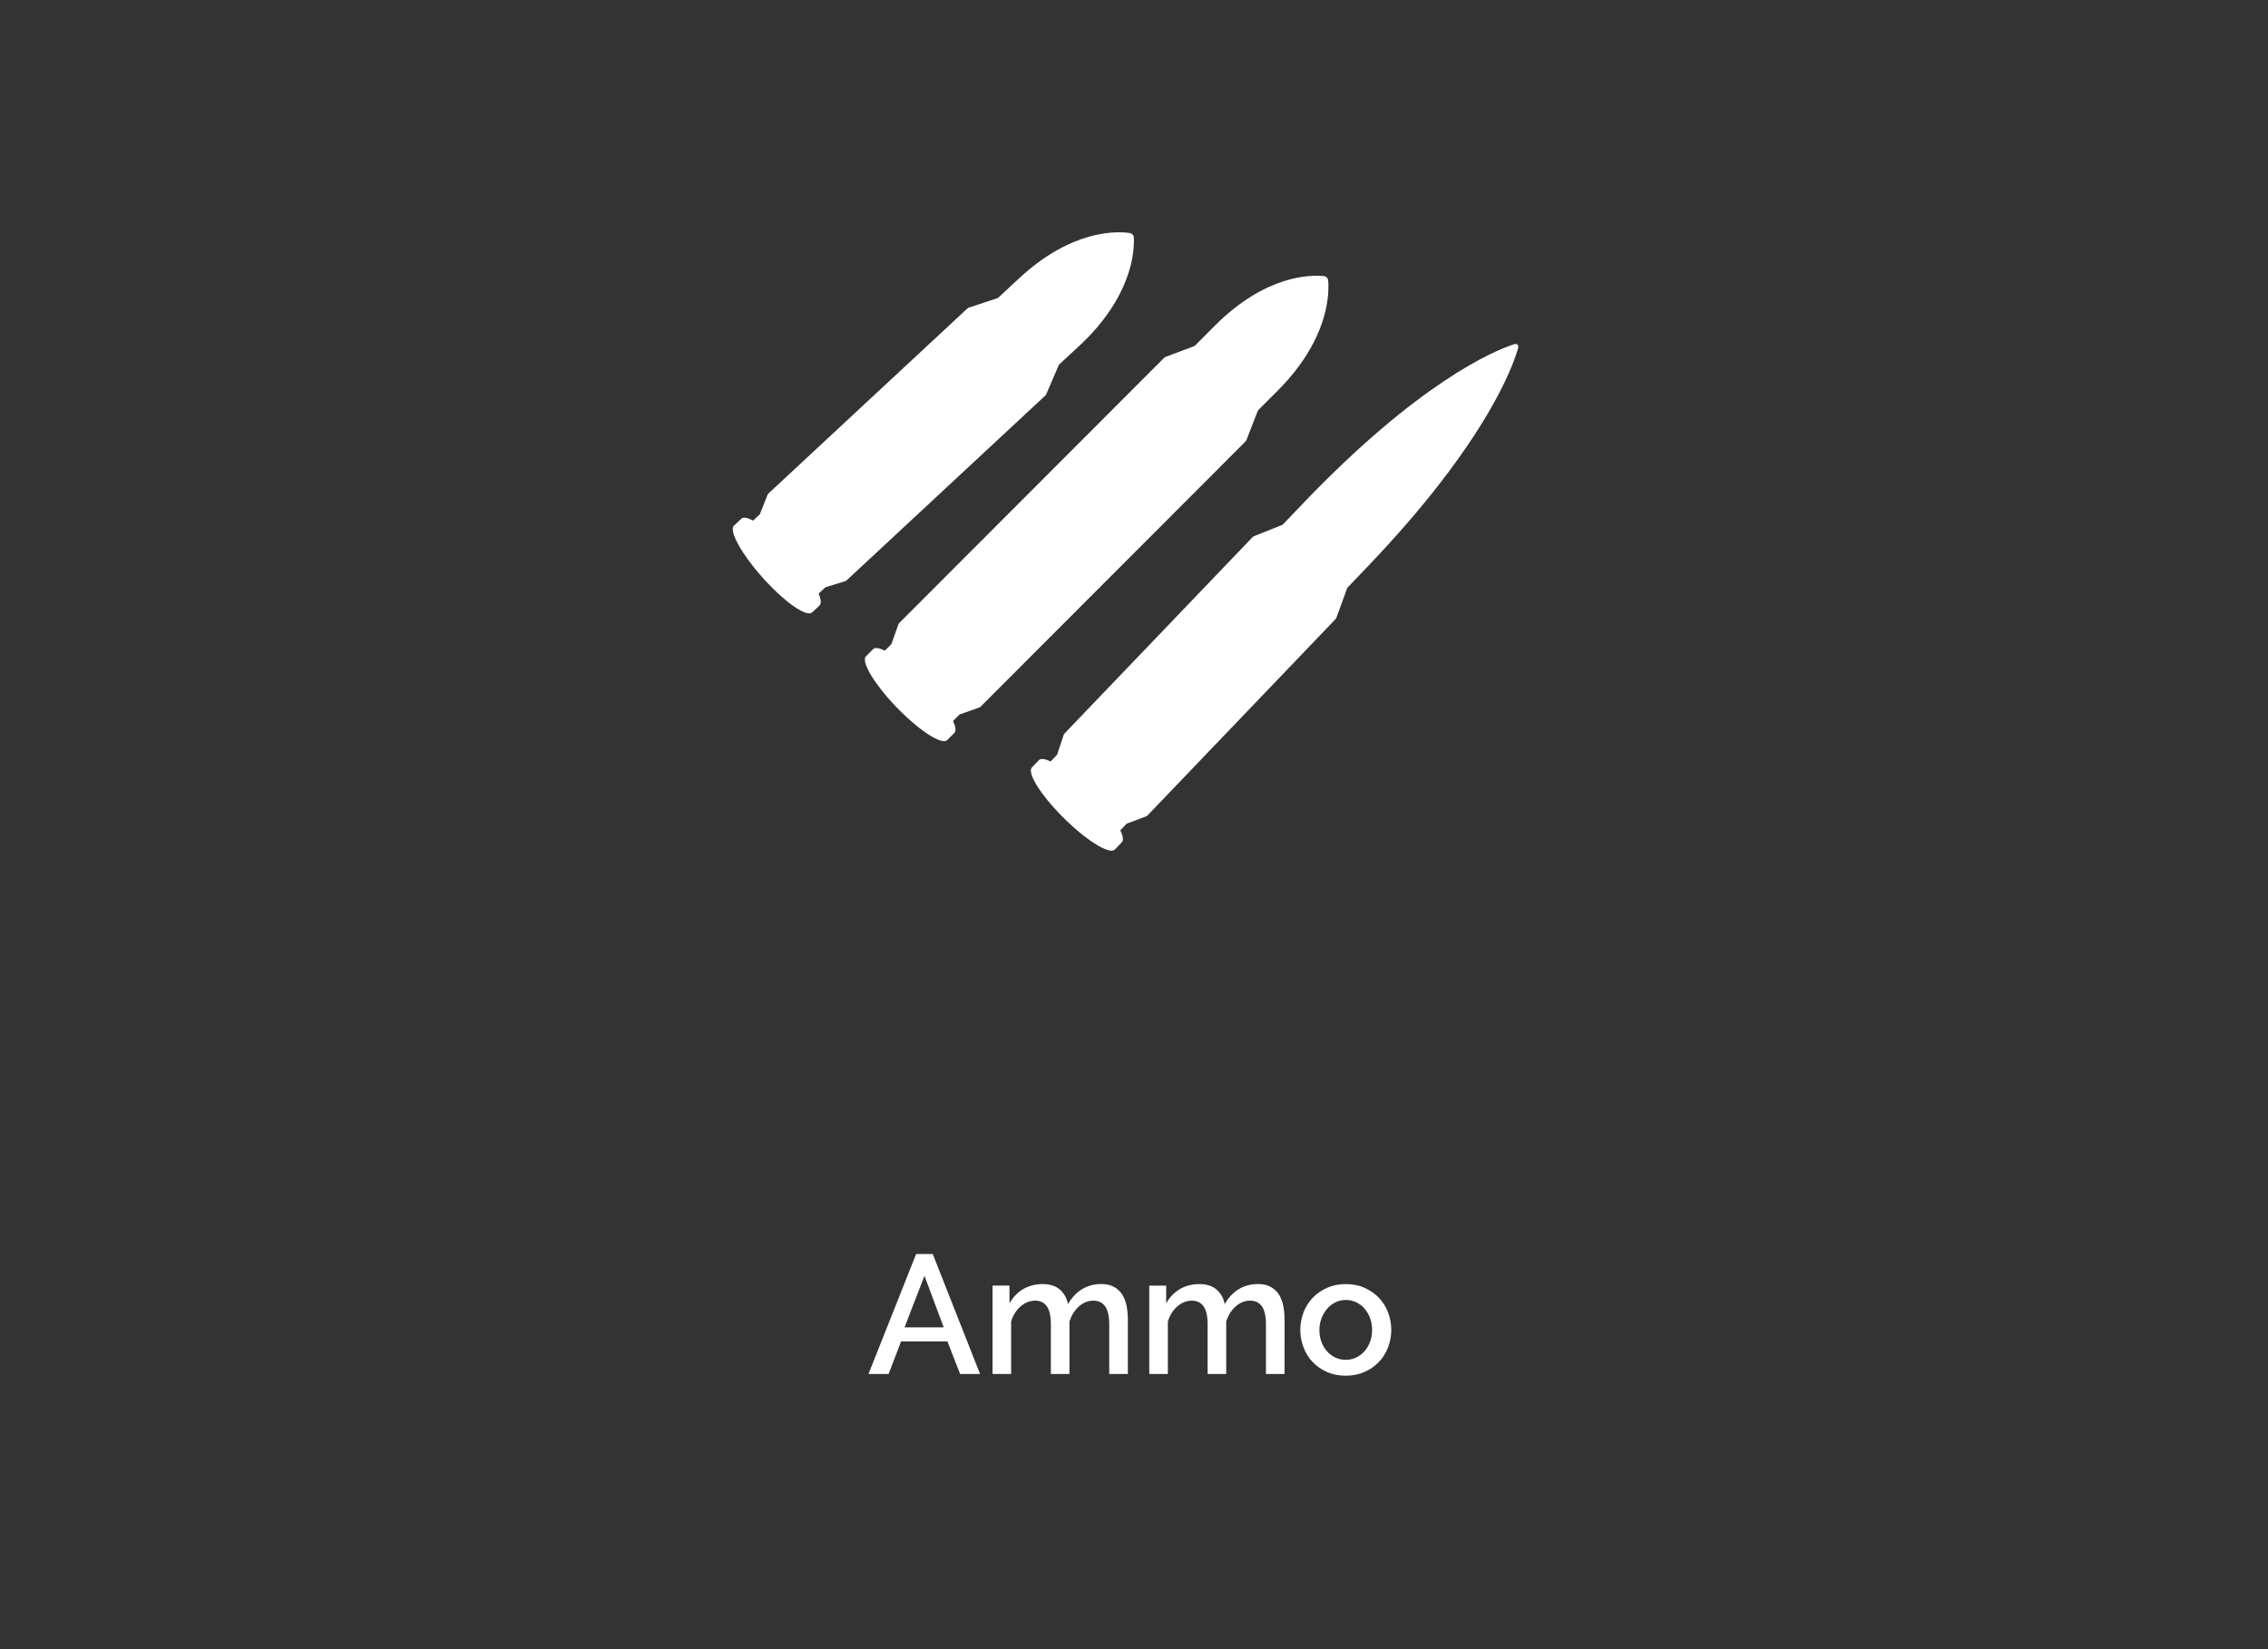 <?xml version="1.0" encoding="utf-8"?>
<!-- Generator: Adobe Illustrator 23.0.2, SVG Export Plug-In . SVG Version: 6.00 Build 0)  -->
<svg version="1.1" id="Layer_1" xmlns="http://www.w3.org/2000/svg" xmlns:xlink="http://www.w3.org/1999/xlink" x="0px" y="0px"
	 viewBox="0 0 5500 4000" style="enable-background:new 0 0 5500 4000;" xml:space="preserve">
<rect x="0" y="0" width="5500" height="4000" fill="#333333" stroke="none"/>
<style type="text/css">
	.st0{fill:none;}
	.st1{fill:#FFFFFF;}
</style>
<g>
	<rect y="-939.8" class="st0" width="5500" height="4066.7"/>
	<g>
		<path class="st1" d="M2535.6,958.9c-0.4,0.4-0.9,0.8-1.5,1.1c-0.3,0.5-0.7,1-1.2,1.4c-0.1,0.1-0.2,0.2-0.3,0.2l0,0l-479.9,446.4
			c-0.6,0.6-1.4,1.1-2.3,1.4l-0.6,0.2l-48.1,14.8l-16.4,15.3c5.8,14.2,6.9,24.5,2.1,29c0,0,0,0,0,0l-18,16.7
			c-2.9,2.7-7.6,3-13.7,1.4c-18.2-4.9-49.1-27.4-82-60.1c-7.2-7.1-14.5-14.8-21.7-22.8l-1.3-1.4c-7.7-8.6-15-17.1-21.7-25.5
			c-10.8-13.4-20.2-26.4-27.9-38.4c-20.3-31.5-29.3-56.1-21.1-63.8l18-16.8c4.8-4.5,14.9-2.4,28.2,4.7l16.4-15.3l18.7-47.2l0.3-0.8
			c0,0,0,0,0,0c0.4-0.8,0.9-1.5,1.5-2.1l479.9-446.4l0,0c0.1-0.1,0.2-0.2,0.3-0.3c0.4-0.4,0.9-0.8,1.5-1.1c0.3-0.5,0.7-1,1.2-1.4
			c0.6-0.6,1.4-1.1,2.2-1.5c0.5-0.2,1.1-0.4,1.7-0.6l70.4-23.4c0.2-0.2,0.4-0.4,0.6-0.6l50.4-46.9
			c128.1-118.9,236.8-114.4,268.3-110c2.8,0.4,5.2,1.8,7,3.7c0.4,0.5,0.9,1,1.2,1.6l0,0c1.1,1.7,1.7,3.7,1.8,5.8
			c1.2,24.2-1.5,92.6-57.1,175.6c-18.4,27.5-42.6,56.7-74.5,86.3l-50,46.5l-30.7,71.2C2537.1,957.2,2536.4,958.2,2535.6,958.9z"/>
		<path class="st1" d="M3020.7,1070.5c-0.4,0.4-0.9,0.8-1.4,1.1c-0.3,0.4-0.6,0.8-0.9,1.2l0,0l-641,641.8c-0.6,0.6-1.4,1.1-2.2,1.4
			l-0.6,0.2l-47.5,16.6l-15.9,15.9c6.4,13.9,7.8,24.3,3.2,28.9c0,0,0,0,0,0l-17.4,17.4c-2.8,2.8-7.5,3.3-13.7,1.9
			c-18.4-4.2-50-25.5-84.1-57c-7.4-6.9-15-14.2-22.5-21.9c-0.4-0.5-0.9-0.9-1.4-1.4c-8-8.3-15.6-16.5-22.6-24.6
			c-11.2-13-21.1-25.6-29.3-37.3c-21.5-30.7-31.3-55-23.4-62.9l17.4-17.4c4.6-4.6,14.8-3,28.4,3.7l15.9-15.9l17-47.9l0.3-0.8
			c0,0,0,0,0,0c0.4-0.8,0.8-1.6,1.4-2.2l640.9-641.6l0,0c0.4-0.4,0.8-0.7,1.3-1c0.3-0.5,0.7-1,1.1-1.4c0.6-0.6,1.4-1.1,2.2-1.5
			c0.5-0.3,1.1-0.5,1.7-0.6l69.5-26.1c0.2-0.2,0.4-0.4,0.6-0.7l48.7-48.8c123.7-123.6,232.5-123.2,264.1-119.9
			c2.8,0.3,5.3,1.6,7.1,3.5c0.5,0.5,0.9,1,1.3,1.5l0,0c1.1,1.7,1.9,3.6,2,5.7c2.1,24.2,1.8,92.6-50.7,177.6
			c-17.4,28.2-40.6,58.2-71.3,89.1l-48.3,48.3l-28.1,72.3C3022.1,1068.7,3021.5,1069.7,3020.7,1070.5z"/>
		<path class="st1" d="M3238.8,1501.6c-0.4,0.4-0.9,0.8-1.4,1.1c-0.3,0.5-0.7,1-1.1,1.5c-0.1,0.1-0.2,0.2-0.3,0.3l0,0l-453.8,473.9
			c-0.6,0.6-1.4,1.1-2.2,1.5l-0.6,0.2l-47.1,17.6l-15.5,16.2c6.6,13.8,8.3,24.1,3.8,28.8l-17,17.8c-2.7,2.8-7.4,3.5-13.6,2.2
			c-18.5-3.8-50.5-24.4-85.3-55.2c-7.6-6.7-15.3-13.9-23-21.5c-0.4-0.4-0.9-0.9-1.4-1.3l0,0c-8.2-8.1-15.9-16.2-23.1-24.1
			c-11.5-12.7-21.6-25.1-30.1-36.7c-22.1-30.2-32.4-54.3-24.7-62.4l17-17.8c4.5-4.7,14.7-3.3,28.5,3.1l15.6-16.2l16-48.2l0.3-0.8
			c0,0,0,0,0,0c0.3-0.8,0.8-1.6,1.4-2.2l453.8-473.9l0,0c0.1-0.1,0.2-0.2,0.2-0.3c0.4-0.4,0.9-0.8,1.4-1.1c0.3-0.5,0.7-1,1.1-1.5
			c0.6-0.6,1.3-1.2,2.1-1.6c0.5-0.3,1.1-0.5,1.7-0.7l69-27.6c0.2-0.2,0.4-0.5,0.6-0.7l47.7-49.8c-0.1,0.1-0.3,0.3-0.4,0.4
			c0.3-0.4,0.6-0.7,1-1.1l1-1.1c280.2-292.4,459.9-368.4,510.2-385.2c4.4-1.5,7.8-1.1,9.6,0.8l0,0c0.5,0.5,0.8,1,1.1,1.7l0,0
			c0.9,2,0.9,4.7-0.1,8.1c-11.4,38.7-53.7,152.5-192.6,330.7c-46.1,59.1-102.8,125.3-172.5,198.2l-1,1.1c-0.3,0.4-0.7,0.7-1,1
			c0.1-0.1,0.3-0.3,0.4-0.4l-47.2,49.3l-26.6,72.9C3240.2,1499.8,3239.6,1500.7,3238.8,1501.6z"/>
	</g>
</g>
<g>
	<path class="st1" d="M2221.7,3041.5h40.2l114.8,291.1h-48.4l-30.8-79.1h-112.3l-30.3,79.1h-48.8L2221.7,3041.5z M2288.6,3219.5
		l-46.7-125l-48.4,125H2288.6z"/>
	<path class="st1" d="M2735,3332.6h-45.1v-120.1c0-19.9-3.3-34.6-9.8-43.9c-6.6-9.3-16.1-13.9-28.7-13.9c-12.9,0-24.5,4.7-35.1,14.1
		c-10.5,9.4-18.1,21.7-22.8,36.7v127.1h-45.1v-120.1c0-20.2-3.3-34.9-9.8-44.1c-6.6-9.2-16-13.7-28.3-13.7
		c-12.9,0-24.6,4.7-35.3,13.9c-10.7,9.3-18.3,21.5-23,36.5v127.5H2407v-214.4h41v43c8.5-15,19.6-26.6,33.4-34.6
		c13.8-8.1,29.6-12.1,47.4-12.1c17.8,0,31.8,4.7,42,13.9c10.3,9.3,16.6,20.9,19.1,34.8c9-15.8,20.4-27.9,34-36.3
		c13.7-8.3,29.2-12.5,46.7-12.5c12.6,0,23,2.4,31.4,7.2c8.3,4.8,15,11.1,19.9,19.1c4.9,7.9,8.3,17.2,10.3,27.7
		c1.9,10.5,2.9,21.7,2.9,33.4V3332.6z"/>
	<path class="st1" d="M3115.1,3332.6H3070v-120.1c0-19.9-3.3-34.6-9.8-43.9c-6.6-9.3-16.1-13.9-28.7-13.9
		c-12.9,0-24.5,4.7-35.1,14.1c-10.5,9.4-18.1,21.7-22.8,36.7v127.1h-45.1v-120.1c0-20.2-3.3-34.9-9.8-44.1
		c-6.6-9.2-16-13.7-28.3-13.7c-12.9,0-24.6,4.7-35.3,13.9c-10.7,9.3-18.3,21.5-23,36.5v127.5h-45.1v-214.4h41v43
		c8.5-15,19.6-26.6,33.4-34.6c13.8-8.1,29.6-12.1,47.4-12.1c17.8,0,31.8,4.7,42,13.9c10.3,9.3,16.6,20.9,19.1,34.8
		c9-15.8,20.4-27.9,34-36.3c13.7-8.3,29.2-12.5,46.7-12.5c12.6,0,23,2.4,31.4,7.2c8.3,4.8,15,11.1,19.9,19.1
		c4.9,7.9,8.3,17.2,10.3,27.7c1.9,10.5,2.9,21.7,2.9,33.4V3332.6z"/>
	<path class="st1" d="M3263.5,3336.7c-17,0-32.2-3-45.7-9c-13.5-6-25.1-14.1-34.6-24.2c-9.6-10.1-17-21.9-22.1-35.5
		c-5.2-13.5-7.8-27.7-7.8-42.4s2.6-28.9,7.8-42.4c5.2-13.5,12.6-25.3,22.3-35.5c9.7-10.1,21.3-18.2,34.9-24.2c13.5-6,28.6-9,45.3-9
		c16.7,0,31.8,3,45.3,9c13.5,6,25.1,14.1,34.9,24.2c9.7,10.1,17.1,21.9,22.3,35.5c5.2,13.5,7.8,27.7,7.8,42.4s-2.6,28.9-7.8,42.4
		c-5.2,13.5-12.6,25.4-22.3,35.5c-9.7,10.1-21.3,18.2-34.9,24.2S3280.2,3336.7,3263.5,3336.7z M3199.6,3226c0,10.4,1.6,20,4.9,28.7
		c3.3,8.8,7.8,16.3,13.5,22.8c5.7,6.4,12.5,11.5,20.3,15.2c7.8,3.7,16.2,5.5,25.2,5.5c9,0,17.4-1.8,25.2-5.5
		c7.8-3.7,14.6-8.8,20.3-15.4c5.7-6.6,10.3-14.2,13.5-23c3.3-8.7,4.9-18.3,4.9-28.7c0-10.1-1.6-19.6-4.9-28.5
		c-3.3-8.9-7.8-16.6-13.5-23.2c-5.7-6.6-12.5-11.7-20.3-15.4c-7.8-3.7-16.2-5.5-25.2-5.5c-8.8,0-17,1.9-24.8,5.7
		c-7.8,3.8-14.6,9-20.3,15.6c-5.7,6.6-10.3,14.3-13.7,23.2C3201.3,3206.4,3199.6,3215.9,3199.6,3226z"/>
</g>
</svg>
